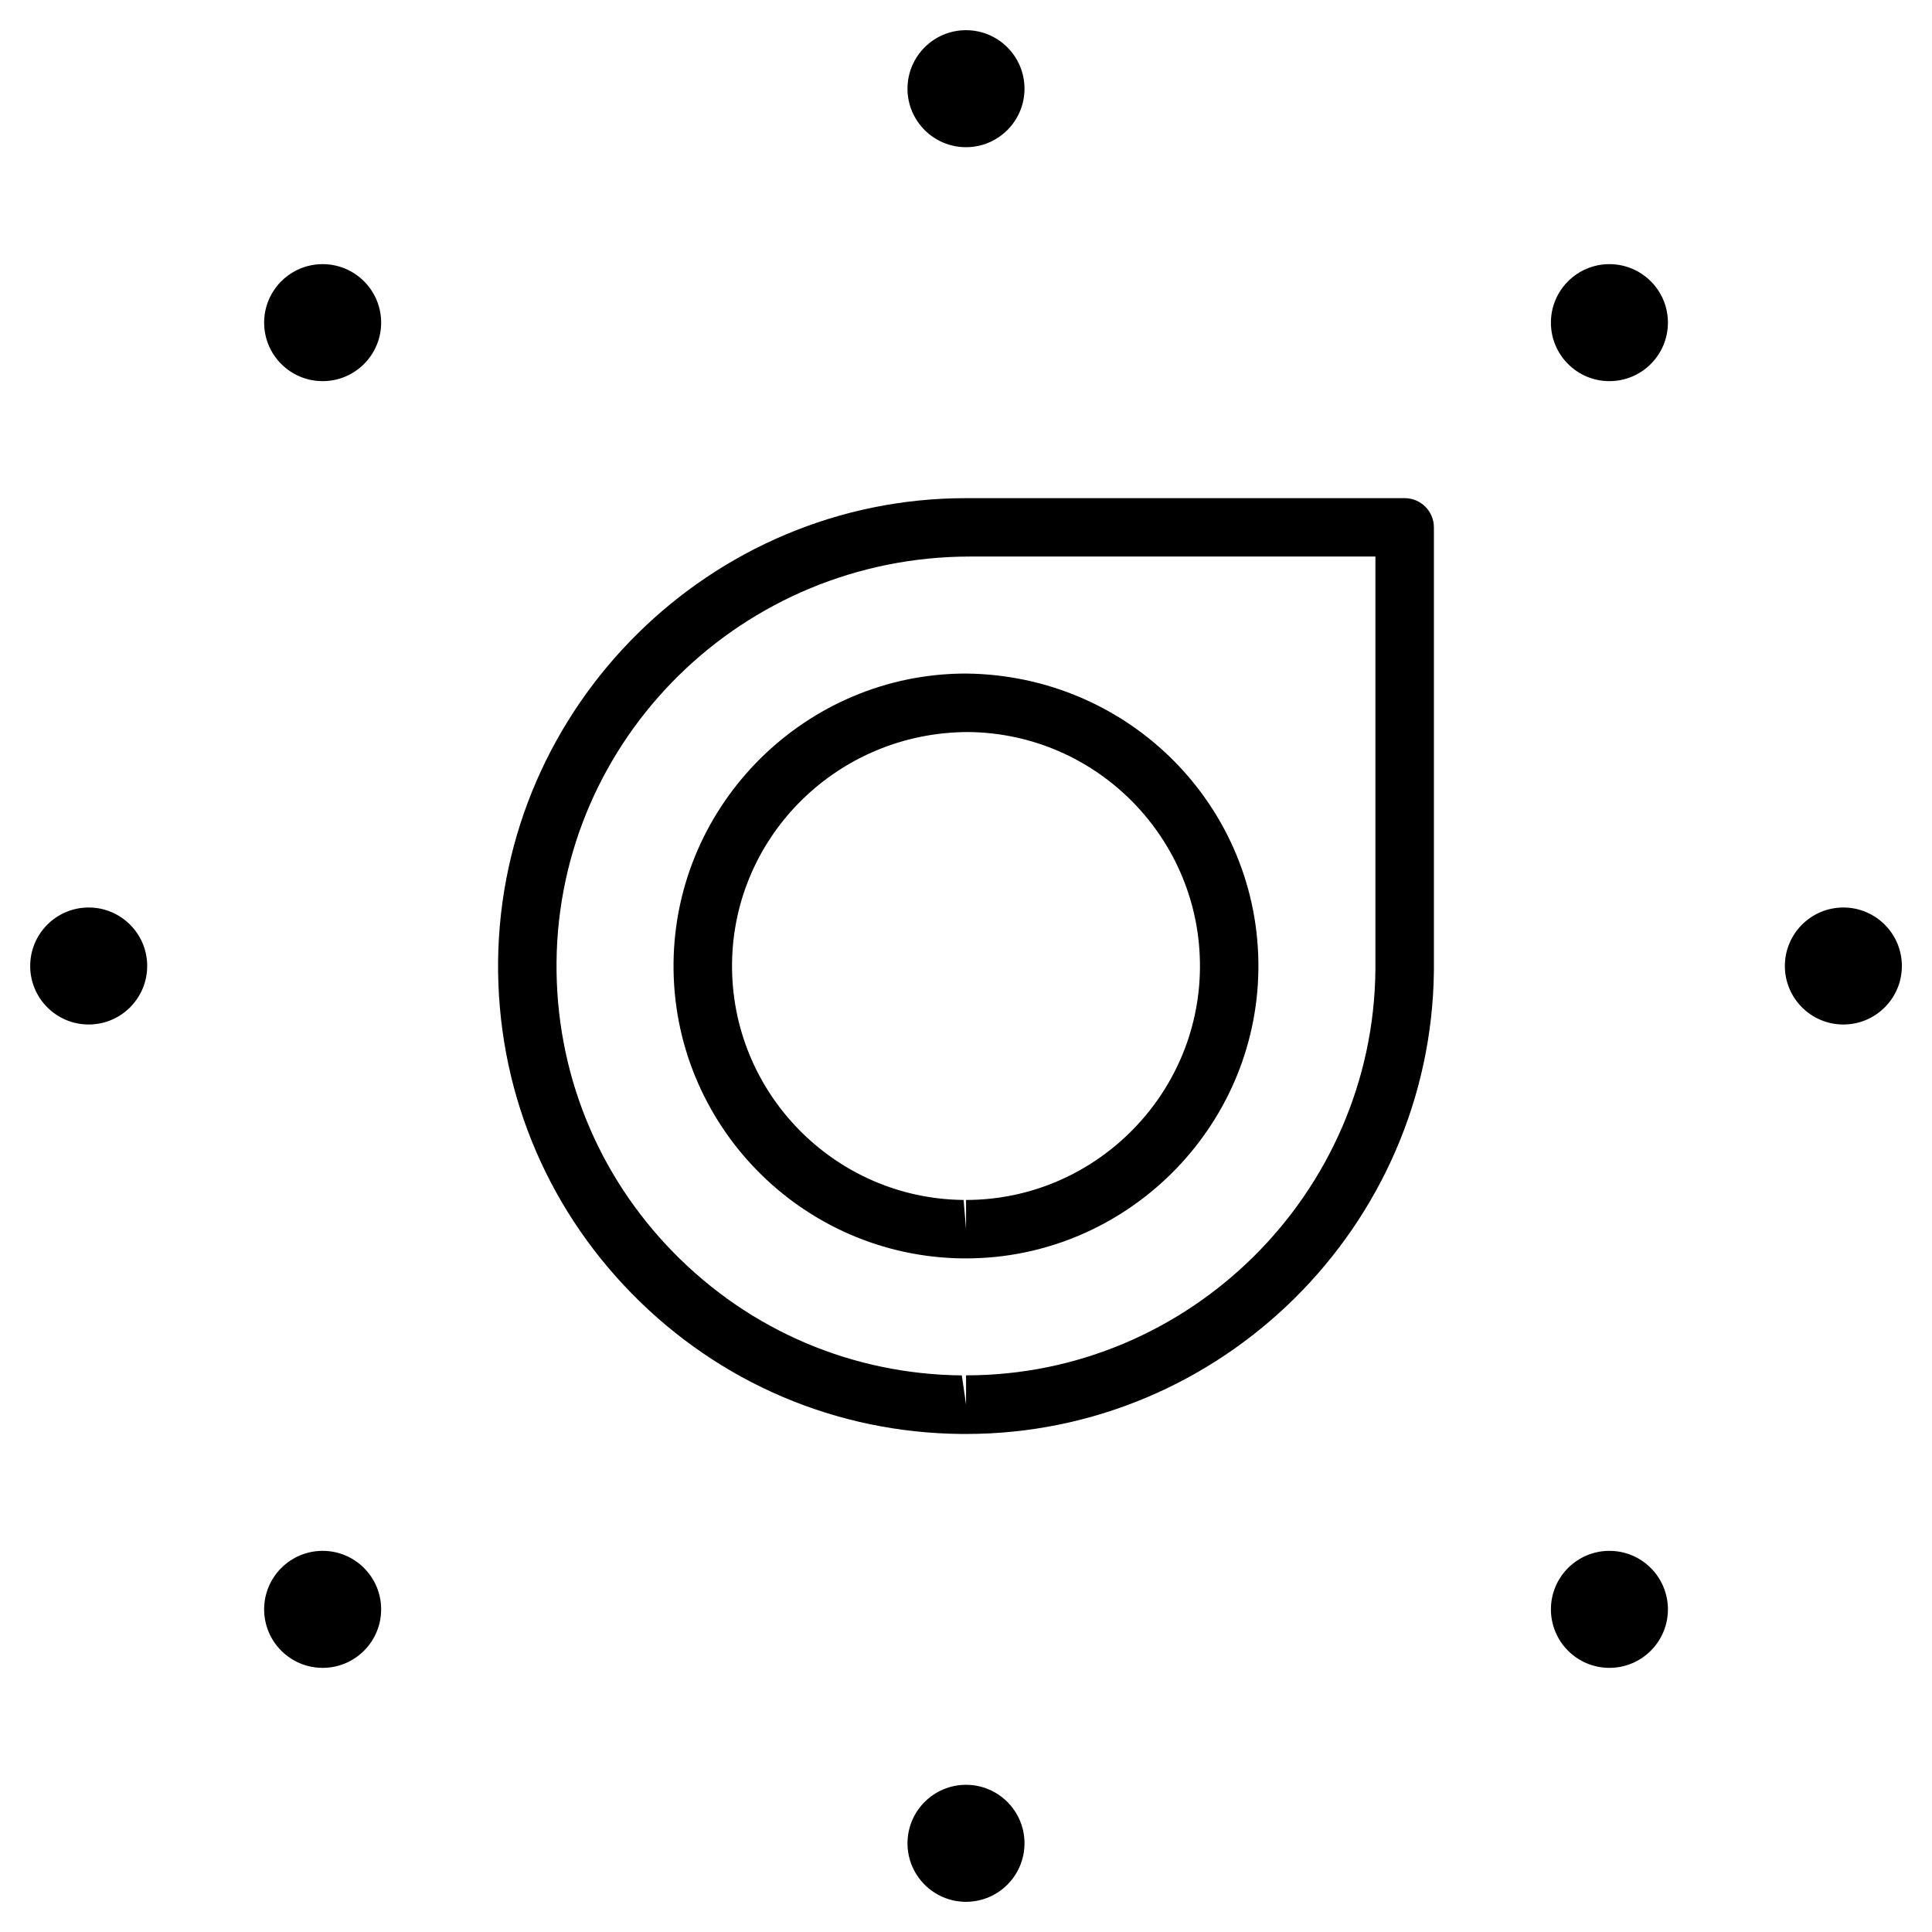 <?xml version="1.0" encoding="utf-8"?>
<!-- Generated by IcoMoon.io -->
<!DOCTYPE svg PUBLIC "-//W3C//DTD SVG 1.1//EN" "http://www.w3.org/Graphics/SVG/1.1/DTD/svg11.dtd">
<svg version="1.1" xmlns="http://www.w3.org/2000/svg" xmlns:xlink="http://www.w3.org/1999/xlink" width="32" height="32" viewBox="0 0 32 32">
<path d="M15.999 11.156c-2.644 0-4.816 2.151-4.843 4.794-0.027 2.671 2.123 4.865 4.794 4.893 0.001 0 0.048 0 0.050 0 2.644 0 4.816-2.151 4.843-4.794 0.027-2.671-2.123-4.866-4.845-4.893zM16.001 19.875v0.484l-0.041-0.484c-2.136-0.021-3.857-1.778-3.835-3.915 0.021-2.115 1.759-3.835 3.915-3.835 2.136 0.021 3.857 1.778 3.835 3.915-0.021 2.115-1.759 3.835-3.874 3.835zM0.5 16c0 0.535 0.434 0.969 0.969 0.969s0.969-0.434 0.969-0.969c0-0.535-0.434-0.969-0.969-0.969s-0.969 0.434-0.969 0.969zM29.563 16c0 0.535 0.434 0.969 0.969 0.969s0.969-0.434 0.969-0.969c0-0.535-0.434-0.969-0.969-0.969s-0.969 0.434-0.969 0.969zM15.031 1.469c0 0.535 0.434 0.969 0.969 0.969s0.969-0.434 0.969-0.969c0-0.535-0.434-0.969-0.969-0.969s-0.969 0.434-0.969 0.969zM15.031 30.531c0 0.535 0.434 0.969 0.969 0.969s0.969-0.434 0.969-0.969c0-0.535-0.434-0.969-0.969-0.969s-0.969 0.434-0.969 0.969zM4.375 5.344c0 0.535 0.434 0.969 0.969 0.969s0.969-0.434 0.969-0.969c0-0.535-0.434-0.969-0.969-0.969s-0.969 0.434-0.969 0.969zM25.688 26.656c0 0.535 0.434 0.969 0.969 0.969s0.969-0.434 0.969-0.969c0-0.535-0.434-0.969-0.969-0.969s-0.969 0.434-0.969 0.969zM25.688 5.344c0 0.535 0.434 0.969 0.969 0.969s0.969-0.434 0.969-0.969c0-0.535-0.434-0.969-0.969-0.969s-0.969 0.434-0.969 0.969zM4.375 26.656c0 0.535 0.434 0.969 0.969 0.969s0.969-0.434 0.969-0.969c0-0.535-0.434-0.969-0.969-0.969s-0.969 0.434-0.969 0.969zM23.75 16.074v-7.339c0-0.267-0.217-0.484-0.484-0.484h-7.267c-4.23 0-7.705 3.441-7.749 7.672-0.020 2.070 0.765 4.024 2.215 5.503s3.387 2.305 5.457 2.325c0.001 0 0.078 0 0.080 0 0 0 0 0 0 0 4.229 0 7.704-3.441 7.748-7.676zM16.001 22.781v0.484l-0.070-0.484c-1.812-0.018-3.507-0.741-4.775-2.035s-1.956-3.004-1.938-4.816c0.038-3.701 3.079-6.712 6.855-6.712v0h6.708v6.85c-0.038 3.702-3.080 6.713-6.78 6.712z"></path>
</svg>

